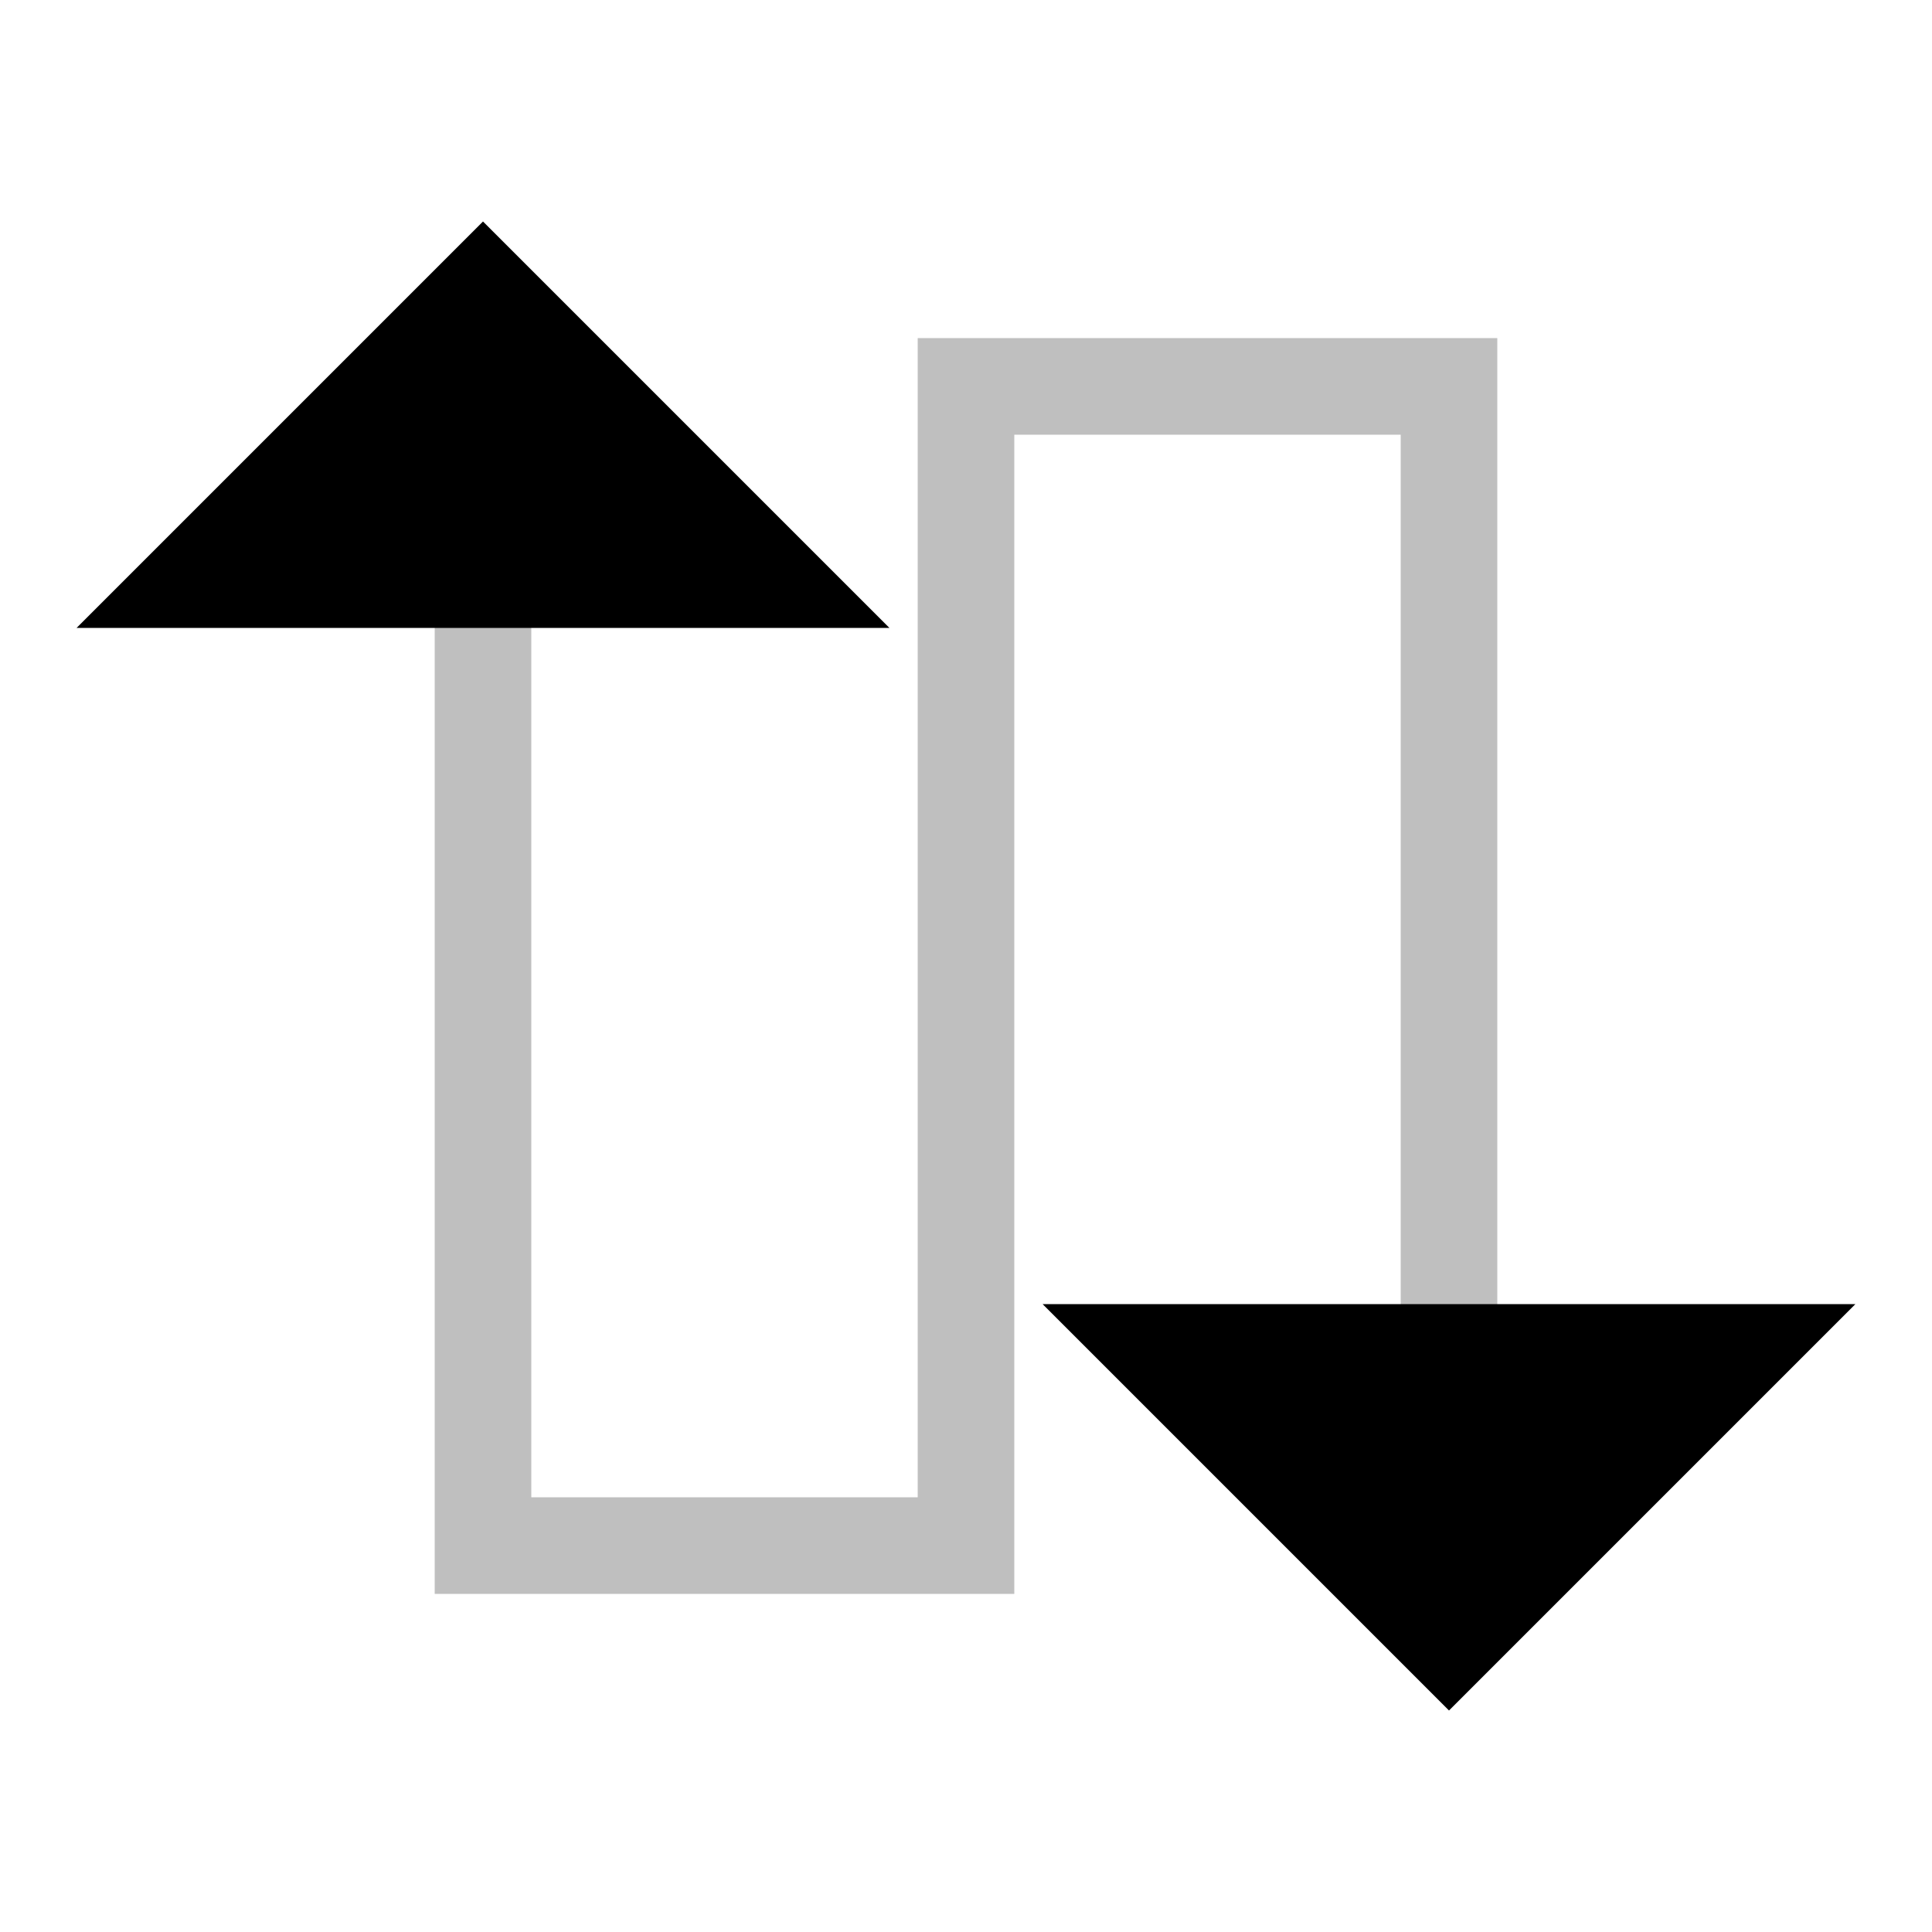 <svg viewBox="0 0 80 80" fill="none">
  <path opacity="0.25" d="M20 64H18V66H20V64ZM22 24V22H18V24H22ZM60 16H62V14H60V16ZM58 56V58H62V56H58ZM40 64V66H42V64H40ZM40 16V14H38V16H40ZM22 64L22 24H18L18 64H22ZM58 16L58 56H62L62 16H58ZM40 62L20 62V66H40V62ZM40 18H60V14H40V18ZM42 64L42 16H38L38 64H42Z" fill="currentColor" />
  <path d="M32 24L8 24L11 21L20 12L29 21L32 24Z" fill="currentColor" stroke="currentColor" stroke-width="4" stroke-linecap="square" />
  <path d="M48 56L72 56L69 59L60 68L51 59L48 56Z" fill="currentColor" stroke="currentColor" stroke-width="4" stroke-linecap="square" />
</svg>
